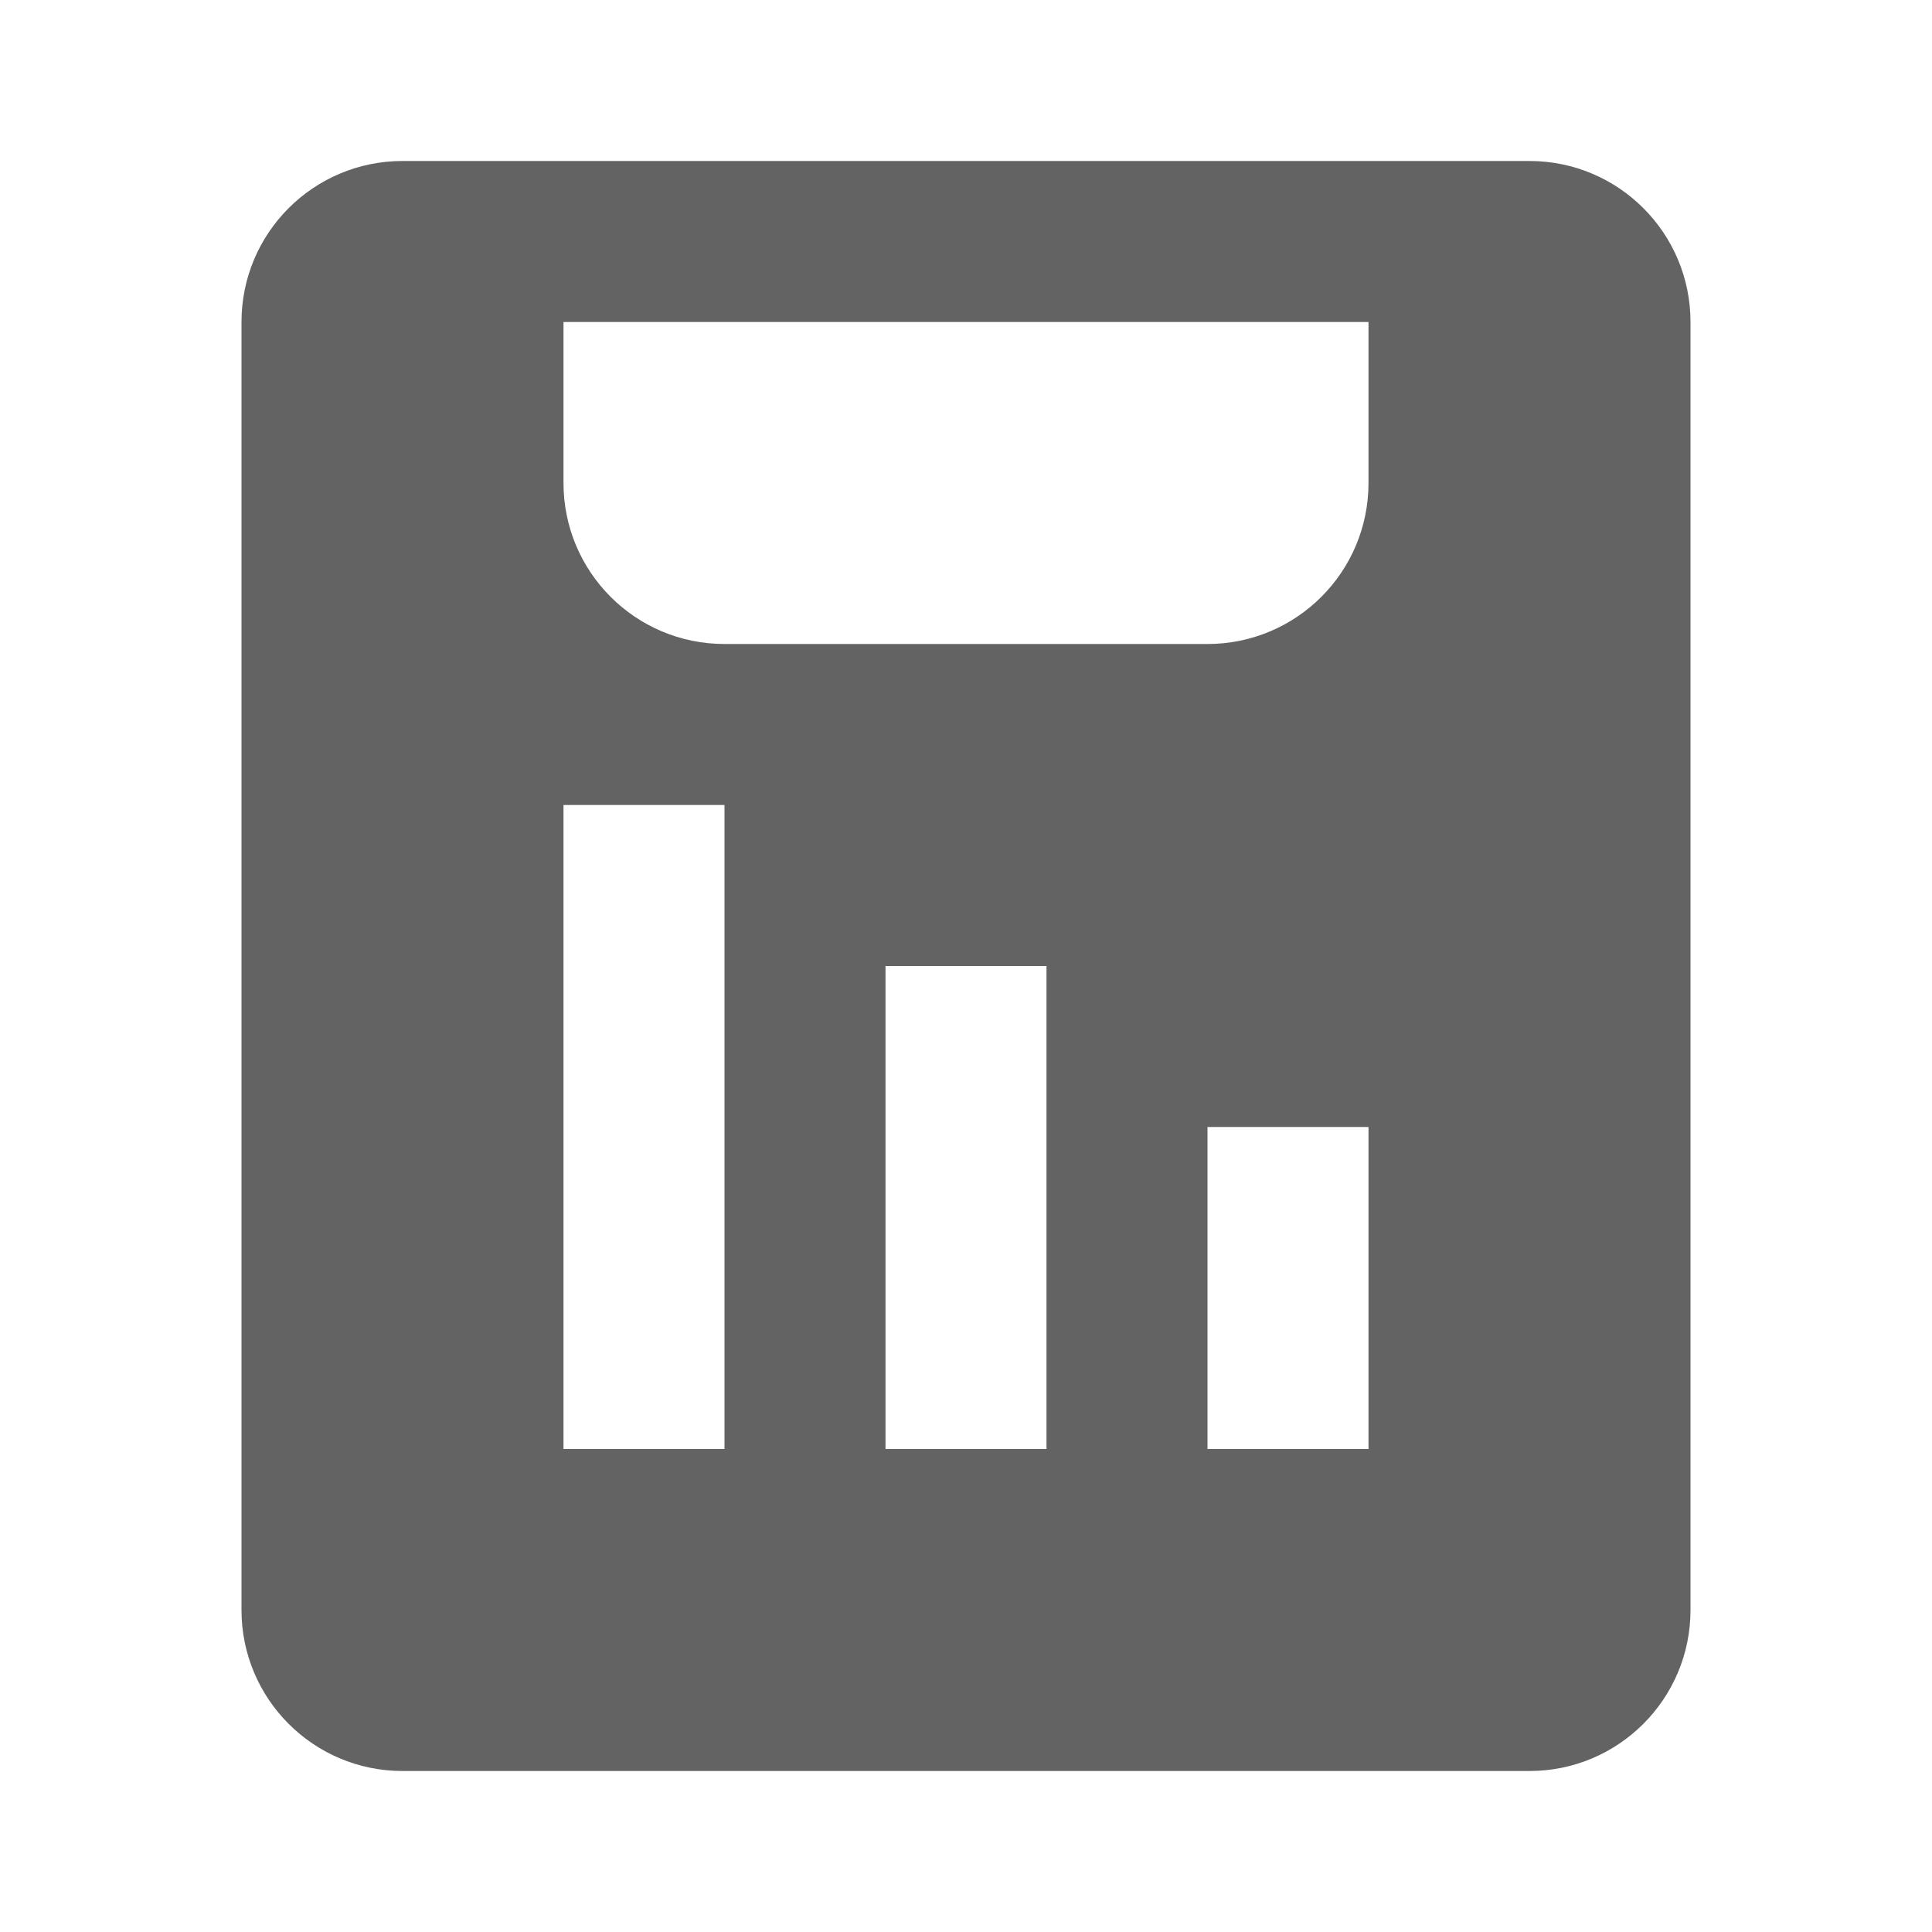 <svg width="24" height="24" viewBox="0 0 24 24" fill="none" xmlns="http://www.w3.org/2000/svg">
<path fill-rule="evenodd" clip-rule="evenodd" d="M19 2H5C3.895 2 3 2.895 3 4V20C3 21.105 3.895 22 5 22H19C20.105 22 21 21.105 21 20V4C21 2.895 20.105 2 19 2ZM17 4H15H9H7V6C7 7.105 7.895 8 9 8H15C16.105 8 17 7.105 17 6V4ZM7 10H9V18H7V10ZM13 12H11V18H13V12ZM15 14H17V18H15V14Z" fill="#636363"/>
</svg>
